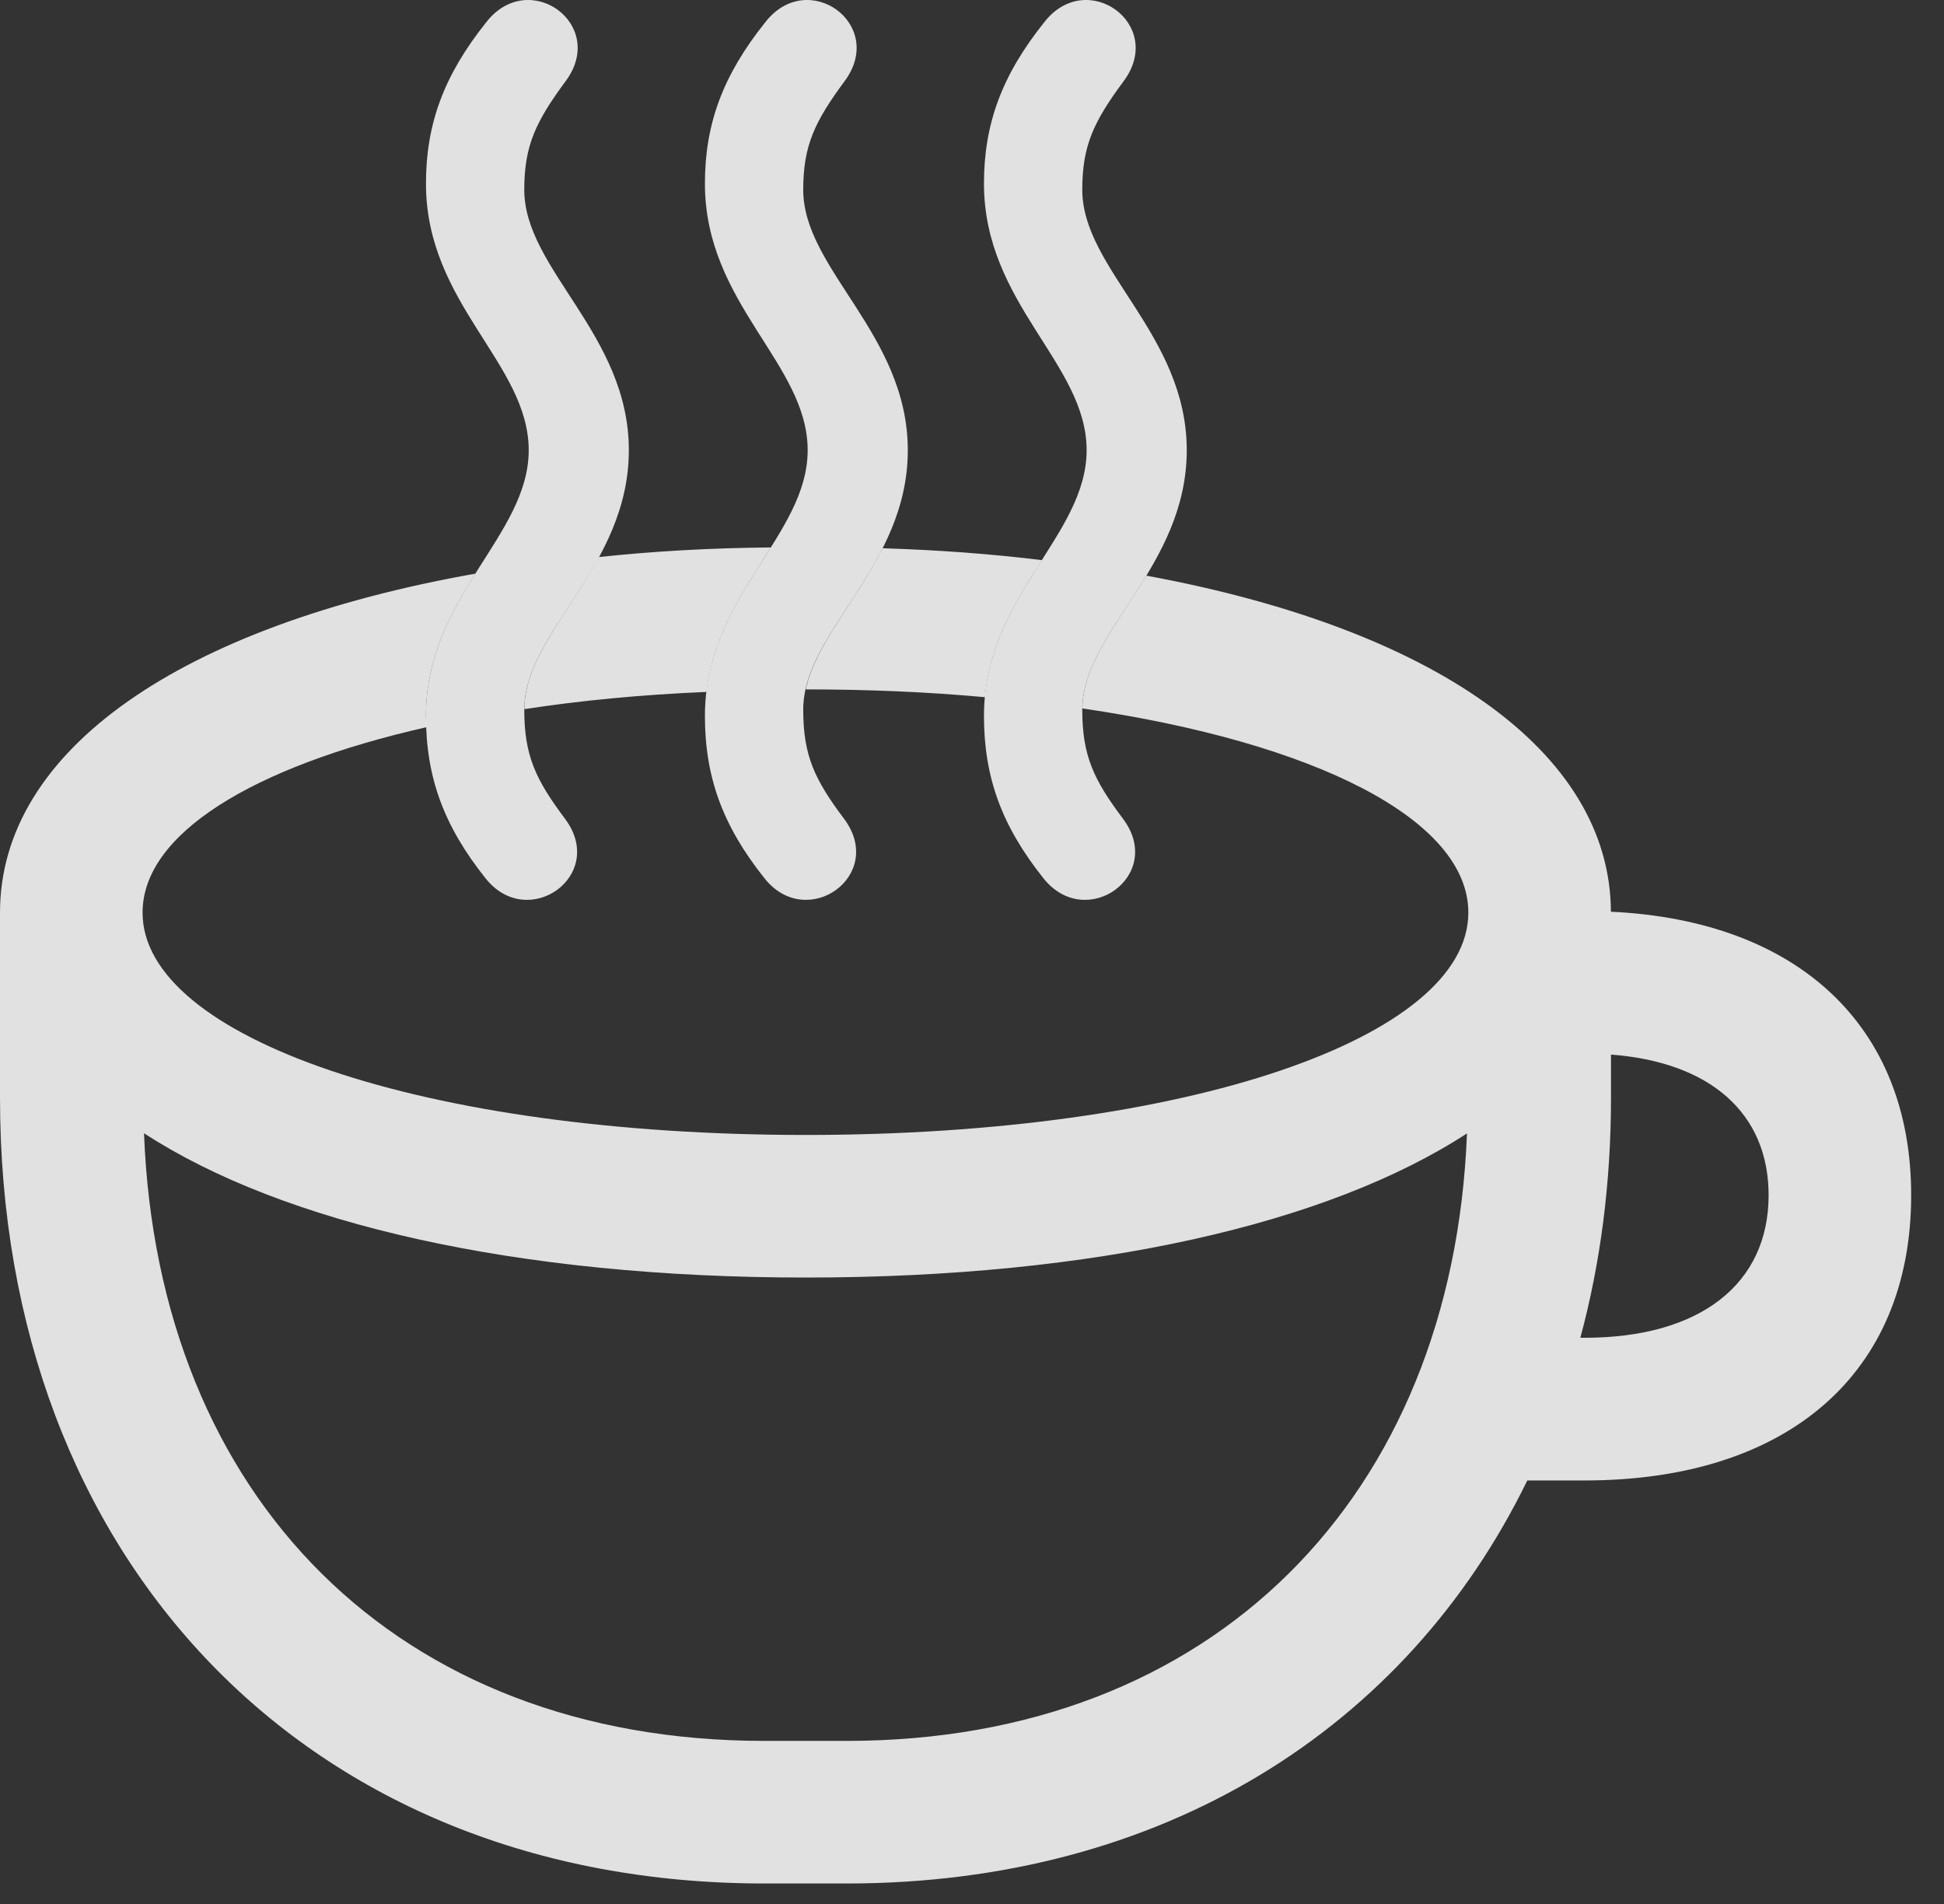 <?xml version="1.0" encoding="UTF-8"?>
<!--Generator: Apple Native CoreSVG 341-->
<!DOCTYPE svg
PUBLIC "-//W3C//DTD SVG 1.1//EN"
       "http://www.w3.org/Graphics/SVG/1.1/DTD/svg11.dtd">
<svg version="1.1" xmlns="http://www.w3.org/2000/svg" xmlns:xlink="http://www.w3.org/1999/xlink" viewBox="0 0 21.436 20.991">
 <rect x="0" y="0" width="21.436" height="20.991" fill="#333333" stroke="none"/>
 <g>
  <rect height="20.991" opacity="0" width="21.436" x="0" y="0"/>
  <path d="M4.697 7.893L4.702 8.017C2.774 8.454 1.572 9.197 1.572 10.061C1.572 11.438 4.668 12.512 8.887 12.512C13.096 12.512 16.191 11.438 16.191 10.061C16.191 9.038 14.509 8.186 11.935 7.81C11.941 7.321 12.319 6.878 12.64 6.346C15.802 6.928 17.756 8.279 17.763 10.051C19.826 10.148 21.074 11.31 21.074 13.176C21.074 15.139 19.717 16.321 17.471 16.321L16.841 16.321C15.51 19.054 12.817 20.764 9.336 20.764L8.428 20.764C3.389 20.764 0 17.19 0 12.102L0 10.061C0 8.263 2.008 6.897 5.242 6.324C4.966 6.764 4.697 7.251 4.697 7.893ZM8.428 19.192L9.336 19.192C13.374 19.192 16.02 16.5 16.176 12.495C14.645 13.492 12.076 14.084 8.887 14.084C5.695 14.084 3.121 13.491 1.588 12.493C1.742 16.508 4.38 19.192 8.428 19.192ZM17.764 12.102C17.764 13.04 17.648 13.927 17.426 14.748L17.471 14.748C18.75 14.748 19.502 14.153 19.502 13.176C19.502 12.277 18.864 11.709 17.764 11.626ZM7.79 7.628C7.072 7.658 6.398 7.723 5.782 7.818C5.785 7.264 6.266 6.77 6.604 6.141C7.2 6.077 7.833 6.041 8.5 6.035C8.214 6.494 7.866 6.979 7.79 7.628ZM11.489 6.175C11.214 6.607 10.916 7.074 10.861 7.686C10.241 7.629 9.579 7.6 8.887 7.6C8.886 7.6 8.886 7.6 8.885 7.6C8.993 7.102 9.436 6.634 9.732 6.044C10.348 6.063 10.935 6.107 11.489 6.175Z" fill="white" fill-opacity="0.85"/>
  <path d="M6.934 4.963C6.934 3.684 5.781 2.971 5.781 2.092C5.781 1.604 5.908 1.34 6.24 0.891C6.699 0.266 5.83-0.359 5.361 0.246C4.893 0.832 4.697 1.369 4.697 2.024C4.697 3.352 5.83 4.006 5.83 4.963C5.83 5.91 4.697 6.574 4.697 7.893C4.697 8.567 4.893 9.104 5.352 9.68C5.82 10.276 6.699 9.651 6.23 9.026C5.908 8.596 5.781 8.332 5.781 7.824C5.781 6.965 6.934 6.252 6.934 4.963ZM10.01 4.963C10.01 3.684 8.857 2.971 8.857 2.092C8.857 1.604 8.984 1.34 9.316 0.891C9.775 0.266 8.906-0.359 8.438 0.246C7.969 0.832 7.773 1.369 7.773 2.024C7.773 3.352 8.906 4.006 8.906 4.963C8.906 5.91 7.773 6.574 7.773 7.893C7.773 8.567 7.969 9.104 8.428 9.68C8.896 10.276 9.775 9.651 9.307 9.026C8.984 8.596 8.857 8.332 8.857 7.824C8.857 6.965 10.01 6.252 10.01 4.963ZM13.086 4.963C13.086 3.684 11.934 2.971 11.934 2.092C11.934 1.604 12.06 1.34 12.393 0.891C12.852 0.266 11.982-0.359 11.514 0.246C11.045 0.832 10.85 1.369 10.85 2.024C10.85 3.352 11.982 4.006 11.982 4.963C11.982 5.91 10.85 6.574 10.85 7.893C10.85 8.567 11.045 9.104 11.504 9.68C11.973 10.276 12.852 9.651 12.383 9.026C12.06 8.596 11.934 8.332 11.934 7.824C11.934 6.965 13.086 6.252 13.086 4.963Z" fill="white" fill-opacity="0.85"/>
 </g>
</svg>
